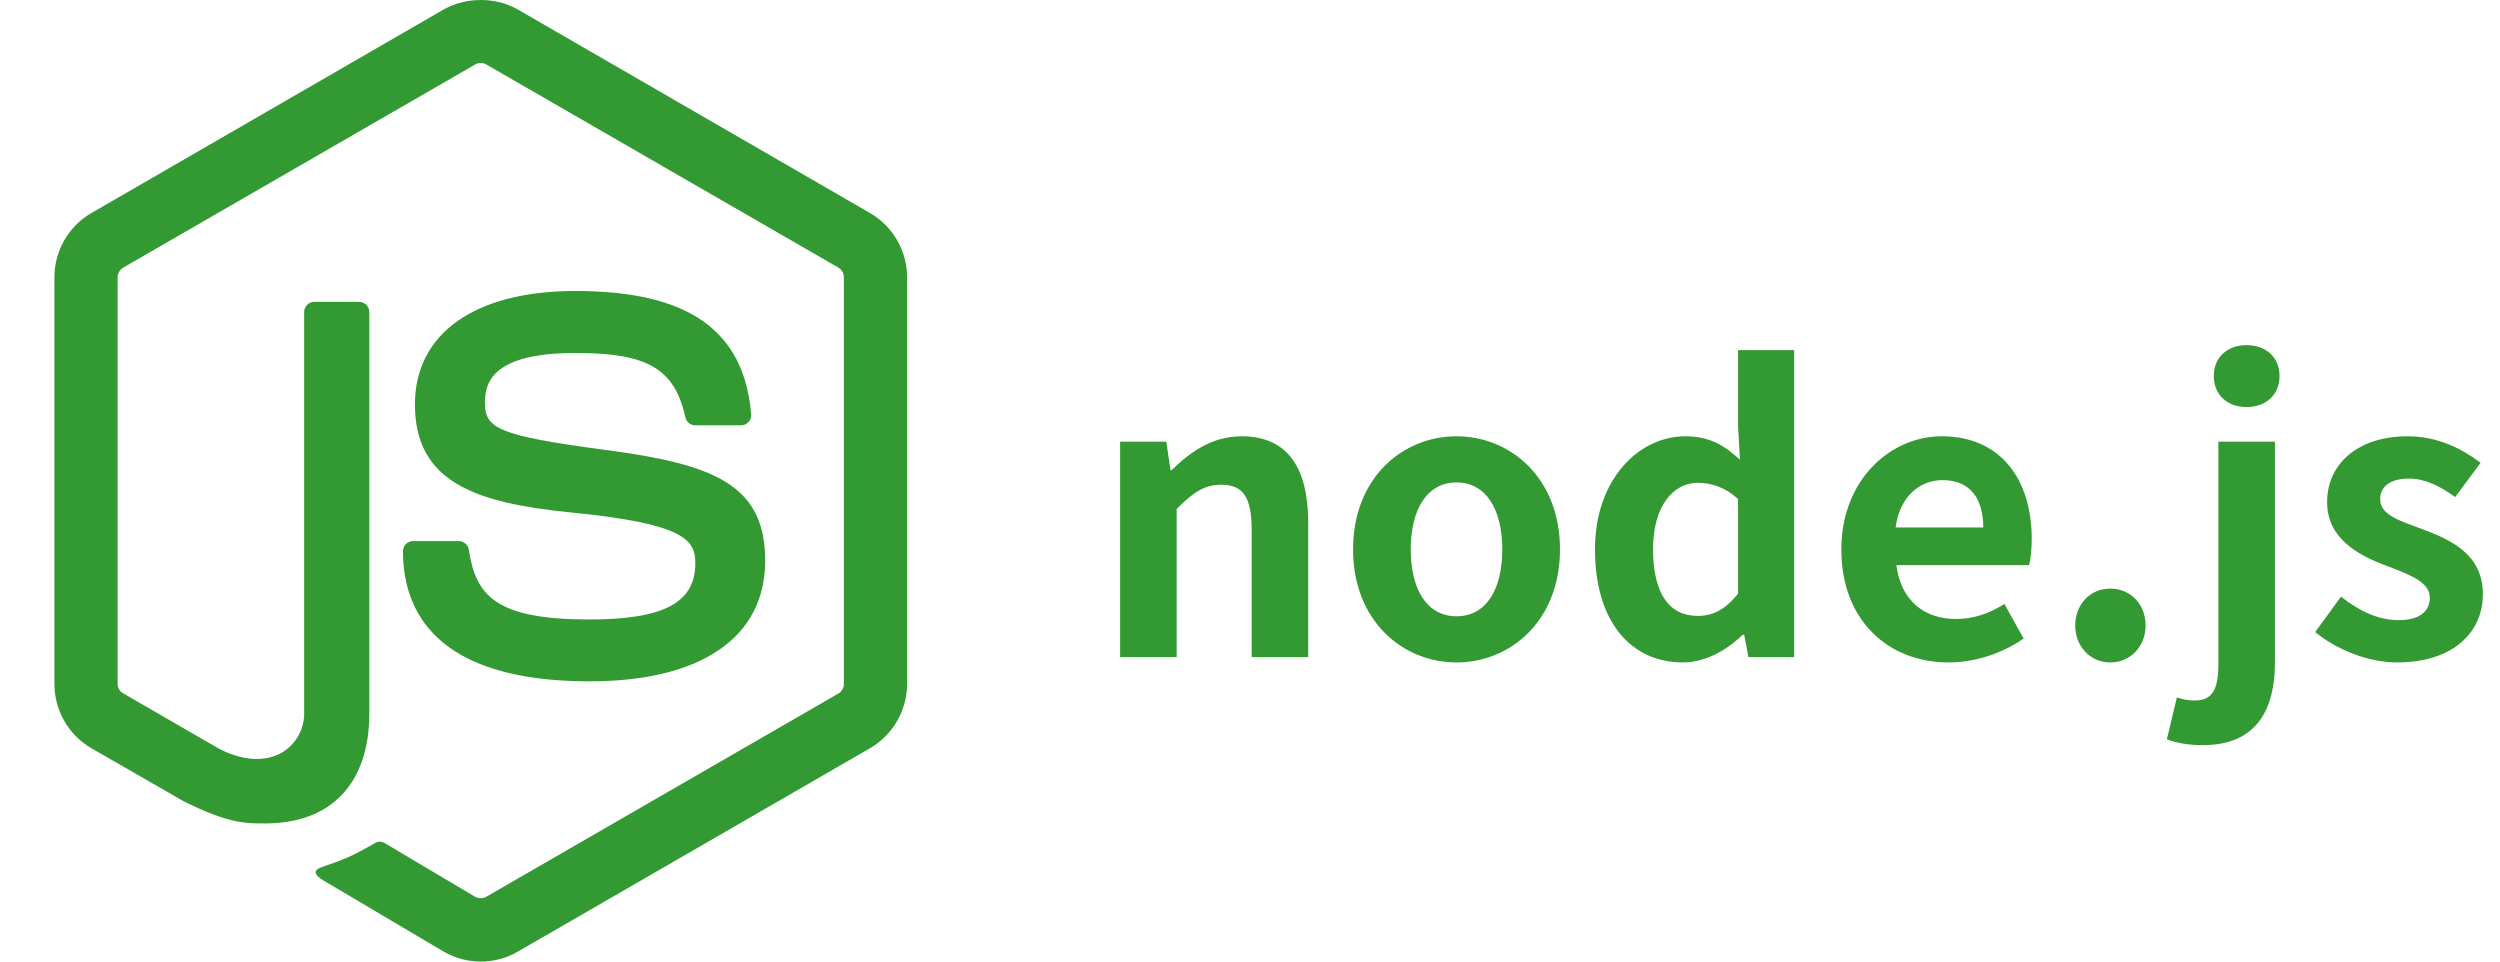 <svg width="156" height="60" viewBox="0 0 156 60" fill="none" xmlns="http://www.w3.org/2000/svg">
<g clip-path="url(#clip0_28_117)">
<path d="M29.995 60C29.192 60 28.392 59.79 27.69 59.383L20.35 55.04C19.255 54.428 19.79 54.21 20.15 54.083C21.613 53.575 21.907 53.458 23.47 52.573C23.633 52.48 23.848 52.515 24.015 52.615L29.655 55.963C29.86 56.075 30.148 56.075 30.335 55.963L52.322 43.273C52.528 43.155 52.657 42.92 52.657 42.678V17.303C52.657 17.055 52.525 16.823 52.315 16.698L30.337 4.018C30.135 3.9 29.865 3.9 29.66 4.018L7.687 16.7C7.475 16.823 7.34 17.063 7.34 17.303V42.678C7.34 42.92 7.475 43.15 7.687 43.265L13.71 46.745C16.977 48.38 18.98 46.455 18.98 44.52V19.468C18.98 19.113 19.265 18.835 19.62 18.835H22.407C22.755 18.835 23.045 19.115 23.045 19.468V44.52C23.045 48.883 20.67 51.383 16.535 51.383C15.265 51.383 14.262 51.383 11.47 50.005L5.7 46.688C4.275 45.865 3.395 44.325 3.395 42.678V17.303C3.395 15.655 4.277 14.115 5.7 13.295L27.688 0.59C29.08 -0.197 30.927 -0.197 32.307 0.59L54.292 13.295C55.718 14.118 56.602 15.655 56.602 17.303V42.678C56.602 44.325 55.718 45.86 54.292 46.688L32.307 59.383C31.608 59.79 30.81 60 29.995 60ZM47.748 34.983C47.748 30.233 44.538 28.968 37.78 28.075C30.953 27.173 30.258 26.705 30.258 25.108C30.258 23.788 30.845 22.025 35.903 22.025C40.42 22.025 42.085 22.998 42.77 26.043C42.83 26.33 43.093 26.54 43.388 26.54H46.24C46.417 26.54 46.585 26.463 46.705 26.338C46.825 26.203 46.89 26.03 46.873 25.848C46.43 20.603 42.945 18.158 35.903 18.158C29.633 18.158 25.892 20.803 25.892 25.24C25.892 30.053 29.613 31.383 35.63 31.978C42.83 32.683 43.388 33.735 43.388 35.15C43.388 37.608 41.415 38.655 36.782 38.655C30.965 38.655 29.685 37.195 29.255 34.3C29.205 33.99 28.94 33.763 28.622 33.763H25.78C25.427 33.763 25.145 34.043 25.145 34.395C25.145 38.1 27.16 42.515 36.782 42.515C43.752 42.518 47.748 39.775 47.748 34.983Z" fill="#339933"/>
</g>
<path d="M69.896 41H73.424V31.76C74.408 30.776 75.104 30.248 76.208 30.248C77.528 30.248 78.104 30.968 78.104 33.056V41H81.632V32.624C81.632 29.24 80.384 27.224 77.48 27.224C75.656 27.224 74.288 28.184 73.112 29.336H73.04L72.776 27.56H69.896V41ZM90.887 41.336C94.247 41.336 97.343 38.744 97.343 34.28C97.343 29.816 94.247 27.224 90.887 27.224C87.527 27.224 84.431 29.816 84.431 34.28C84.431 38.744 87.527 41.336 90.887 41.336ZM90.887 38.456C89.063 38.456 88.031 36.824 88.031 34.28C88.031 31.76 89.063 30.104 90.887 30.104C92.711 30.104 93.743 31.76 93.743 34.28C93.743 36.824 92.711 38.456 90.887 38.456ZM105.022 41.336C106.414 41.336 107.758 40.568 108.742 39.608H108.838L109.102 41H111.958V21.848H108.454V26.576L108.574 28.688C107.614 27.8 106.678 27.224 105.166 27.224C102.262 27.224 99.526 29.912 99.526 34.28C99.526 38.696 101.686 41.336 105.022 41.336ZM105.934 38.432C104.158 38.432 103.15 37.04 103.15 34.256C103.15 31.568 104.422 30.128 105.934 30.128C106.774 30.128 107.638 30.392 108.454 31.136V37.04C107.662 38.048 106.87 38.432 105.934 38.432ZM121.596 41.336C123.252 41.336 124.956 40.76 126.276 39.848L125.076 37.688C124.116 38.288 123.156 38.624 122.052 38.624C120.06 38.624 118.62 37.472 118.332 35.264H126.612C126.708 34.952 126.78 34.304 126.78 33.632C126.78 29.936 124.86 27.224 121.164 27.224C117.972 27.224 114.9 29.936 114.9 34.28C114.9 38.72 117.828 41.336 121.596 41.336ZM118.284 32.912C118.548 30.968 119.796 29.96 121.212 29.96C122.94 29.96 123.756 31.112 123.756 32.912H118.284ZM131.677 41.336C132.949 41.336 133.885 40.328 133.885 39.032C133.885 37.712 132.949 36.728 131.677 36.728C130.429 36.728 129.493 37.712 129.493 39.032C129.493 40.328 130.429 41.336 131.677 41.336ZM137.468 46.496C140.852 46.496 141.956 44.216 141.956 41.336V27.56H138.428V41.432C138.428 42.944 138.092 43.712 136.964 43.712C136.556 43.712 136.196 43.64 135.836 43.52L135.212 46.136C135.74 46.328 136.436 46.496 137.468 46.496ZM140.18 25.4C141.404 25.4 142.244 24.632 142.244 23.456C142.244 22.304 141.404 21.536 140.18 21.536C138.98 21.536 138.14 22.304 138.14 23.456C138.14 24.632 138.98 25.4 140.18 25.4ZM149.58 41.336C153.084 41.336 154.932 39.44 154.932 37.088C154.932 34.592 152.964 33.704 151.188 33.032C149.772 32.504 148.524 32.144 148.524 31.16C148.524 30.392 149.1 29.864 150.324 29.864C151.308 29.864 152.244 30.32 153.204 31.016L154.788 28.88C153.684 28.04 152.172 27.224 150.228 27.224C147.156 27.224 145.212 28.928 145.212 31.328C145.212 33.584 147.108 34.616 148.812 35.264C150.228 35.816 151.62 36.272 151.62 37.28C151.62 38.12 151.02 38.696 149.676 38.696C148.428 38.696 147.276 38.168 146.076 37.232L144.468 39.44C145.812 40.544 147.78 41.336 149.58 41.336Z" fill="#339933"/>
<defs>
<clipPath id="clip0_28_117">
<rect width="60" height="60" fill="white"/>
</clipPath>
</defs>
</svg>
